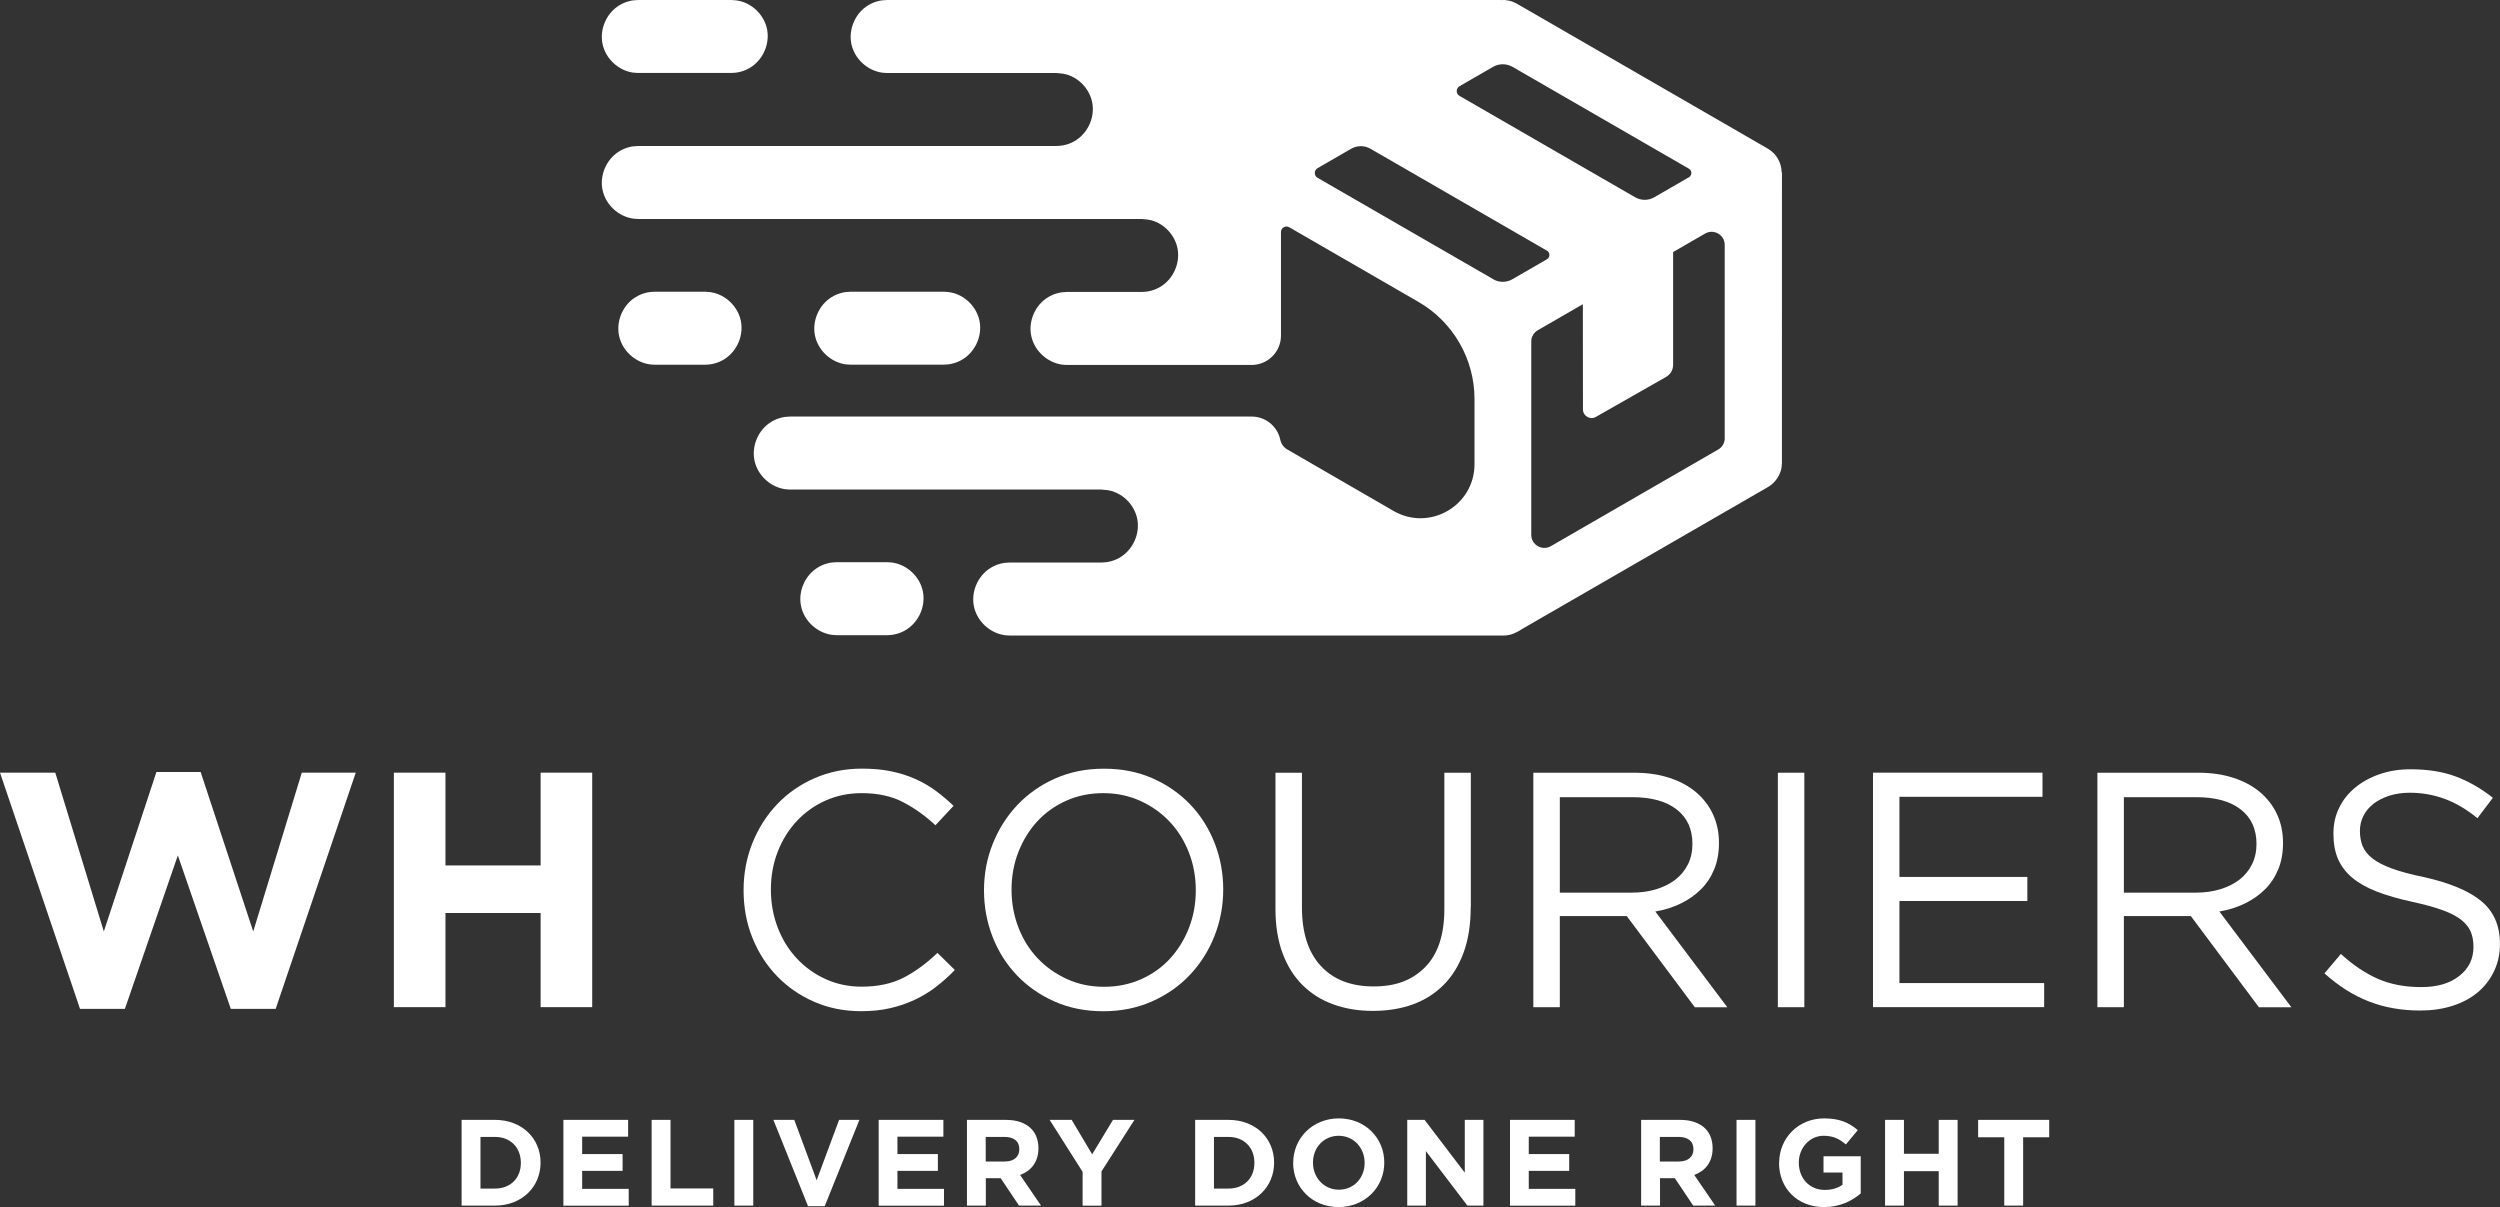 <?xml version="1.0" encoding="UTF-8"?>
<svg id="Layer_2" data-name="Layer 2" xmlns="http://www.w3.org/2000/svg" viewBox="0 0 421.14 203.34">
  <rect x="0" y="0" width="421.14" height="203.34" fill="#333333" stroke="none"/>
  <defs>
    <style>
      .cls-1 {
        fill: #fff;
      }
    </style>
  </defs>
  <g id="Layer_1-2" data-name="Layer 1">
    <g>
      <path class="cls-1" d="m142.46,61.37c.28.04.56.04.84.06h15.68c.28-.02.56-.02.84-.06.55-.08,1.1-.23,1.61-.45,2.67-1.16,4.13-4.17,3.57-6.88-.46-2.22-2.21-4.06-4.36-4.67-.27-.08-.55-.11-.82-.17-.28-.02-.56-.04-.84-.06h-15.68c-.74.05-.94.03-1.66.23-.54.15-1.06.38-1.53.67-2.18,1.32-3.33,4.04-2.82,6.5.52,2.51,2.69,4.49,5.18,4.84Z"/>
      <path class="cls-1" d="m106.67,12.23c.28.04.56.04.84.06h15.68c.28-.02.56-.02.84-.06.55-.08,1.1-.23,1.61-.45,2.67-1.16,4.13-4.17,3.57-6.88-.46-2.22-2.21-4.06-4.36-4.67-.27-.08-.55-.11-.82-.17-.28-.02-.56-.04-.84-.06h-15.68c-.74.05-.94.03-1.66.23-.54.15-1.06.38-1.53.67-2.18,1.32-3.33,4.04-2.82,6.5.52,2.51,2.69,4.49,5.18,4.84Z"/>
      <path class="cls-1" d="m120.43,49.37c-.27-.08-.55-.11-.82-.17-.28-.02-.56-.04-.84-.06h-8.48c-.74.05-.94.03-1.66.23-.54.15-1.06.38-1.53.67-2.18,1.32-3.33,4.04-2.82,6.5.52,2.51,2.69,4.49,5.18,4.84.28.04.56.04.84.06h8.48c.28-.02.56-.02.84-.06.55-.08,1.1-.23,1.61-.45,2.67-1.16,4.13-4.17,3.57-6.88-.46-2.22-2.21-4.06-4.36-4.67Z"/>
      <path class="cls-1" d="m151.09,94.93c-.27-.08-.55-.11-.82-.17-.28-.02-.56-.04-.84-.06h-8.48c-.74.05-.94.03-1.66.23-.54.15-1.06.38-1.53.67-2.18,1.32-3.33,4.04-2.82,6.5.52,2.51,2.69,4.49,5.18,4.84.28.04.56.04.84.06h8.48c.28-.02.56-.02.84-.06.55-.08,1.1-.23,1.61-.45,2.67-1.16,4.13-4.17,3.57-6.88-.46-2.22-2.21-4.06-4.36-4.67Z"/>
      <path class="cls-1" d="m300.12,29.02c0-.05,0-.1,0-.15,0-.15-.02-.3-.04-.45-.14-.95-.57-1.84-1.23-2.54-.34-.36-.51-.48-.81-.68-.07-.05-.14-.1-.22-.14-.03-.02-.06-.04-.09-.06L255.54.63c-.22-.1-.42-.22-.65-.31-.6-.23-.77-.22-1.39-.32-.21,0-.43,0-.64.01-.05,0-.11,0-.16-.01h-103.27c-.74.05-.94.03-1.66.23-.54.15-1.06.38-1.53.67-2.18,1.32-3.33,4.04-2.82,6.5.52,2.51,2.69,4.49,5.18,4.84.28.04.56.04.84.06h28.53c.28.03.74.07,1.02.1.21.04.42.08.63.13,2.15.6,3.89,2.44,4.36,4.67.56,2.71-.9,5.72-3.57,6.88-.51.22-1.06.38-1.61.45-.28.04-.56.04-.84.06h-70.45c-.74.05-.94.03-1.66.23-.54.15-1.06.38-1.53.67-2.18,1.32-3.33,4.04-2.82,6.5.52,2.51,2.69,4.49,5.18,4.84.28.04.56.04.84.06h84.82c.28.03.74.07,1.02.1.21.04.42.08.63.13,2.15.6,3.89,2.44,4.36,4.67.56,2.71-.9,5.72-3.57,6.88-.51.22-1.06.38-1.61.45-.28.04-.56.04-.84.06h-12.6c-.74.05-.94.03-1.66.23-.54.15-1.06.38-1.53.67-2.18,1.32-3.33,4.04-2.82,6.5.52,2.51,2.69,4.49,5.18,4.84.28.04.56.04.84.06h31.1c2.73,0,4.95-2.21,4.95-4.95v-17.44c0-.72.77-1.16,1.39-.81l21.76,12.57c5.84,3.37,9.45,9.61,9.45,16.36v10.99c0,7-7.58,11.37-13.64,7.87l-17.87-10.34c-.61-.35-1.06-.94-1.2-1.63-.46-2.25-2.46-3.93-4.84-3.93h-77.73c-.74.05-.94.03-1.66.23-.54.15-1.06.38-1.53.67-2.18,1.32-3.33,4.04-2.82,6.5.52,2.51,2.69,4.49,5.18,4.84.28.04.56.04.84.06h52.44c.28.03.74.07,1.02.1.21.04.42.08.63.13,2.15.6,3.89,2.44,4.36,4.67.56,2.71-.9,5.72-3.57,6.88-.51.22-1.06.38-1.61.45-.28.04-.56.04-.84.06h-15.47c-.74.05-.94.03-1.66.23-.54.15-1.06.38-1.53.67-2.18,1.32-3.33,4.04-2.82,6.5.52,2.51,2.69,4.49,5.18,4.84.28.04.56.04.84.06h82.81s.06,0,.1,0c.07,0,.15,0,.22,0,.11,0,.23,0,.34-.01.13,0,.25-.02.38-.04.35-.05.69-.14,1.01-.27.12-.05.23-.1.35-.16.02,0,.03-.01.05-.02.37-.16.72-.36,1.04-.59l41.4-23.9c.2-.13.41-.25.59-.4.75-.6,1.31-1.42,1.59-2.33.19-.61.17-.78.21-1.41V29.13s0-.07,0-.11Zm-45.34-17.77l29.73,17.17c.55.32.55,1.12,0,1.44l-5.83,3.37c-1,.58-2.23.58-3.23,0l-29.59-17.08c-.62-.36-.62-1.26,0-1.62l5.66-3.27c1.01-.58,2.25-.58,3.26,0Zm-3.24,35.78l-29.59-17.08c-.62-.36-.62-1.26,0-1.62l5.66-3.27c1.01-.58,2.25-.58,3.26,0l29.73,17.17c.55.32.55,1.12,0,1.44l-5.83,3.37c-1,.58-2.23.58-3.23,0Zm39.01,26.78c0,.79-.42,1.52-1.1,1.91l-28.19,16.28c-1.47.85-3.31-.21-3.31-1.91v-32.55c0-.79.42-1.52,1.1-1.91l7.59-4.38c0,5.65.01,13.69.02,17.72,0,1.12,1.21,1.82,2.18,1.26l11.83-6.74c.73-.42,1.18-1.19,1.18-2.03v-19l5.38-3.11c1.47-.85,3.31.21,3.31,1.91v32.55Z"/>
    </g>
    <g>
      <path class="cls-1" d="m0,130.16h9.31l8.18,26.75,8.86-26.86h7.45l8.86,26.86,8.18-26.75h9.09l-13.49,39.79h-7.56l-8.92-25.85-8.92,25.85h-7.56L0,130.16Z"/>
      <path class="cls-1" d="m66.35,130.16h8.69v15.63h16.03v-15.63h8.69v39.5h-8.69v-15.86h-16.03v15.86h-8.69v-39.5Z"/>
      <path class="cls-1" d="m157.67,166.25c-1.11.85-2.3,1.57-3.58,2.17-1.28.6-2.65,1.07-4.12,1.41s-3.1.51-4.91.51c-2.86,0-5.49-.53-7.9-1.58-2.41-1.05-4.5-2.49-6.26-4.32-1.77-1.82-3.15-3.98-4.15-6.46-1-2.48-1.49-5.15-1.49-8.01s.5-5.47,1.49-7.96c1-2.48,2.38-4.66,4.15-6.52,1.77-1.86,3.87-3.33,6.32-4.4,2.45-1.07,5.11-1.61,8.01-1.61,1.81,0,3.43.15,4.88.45s2.79.72,4.03,1.27c1.24.55,2.39,1.2,3.44,1.98,1.05.77,2.07,1.63,3.05,2.57l-3.05,3.27c-1.69-1.58-3.51-2.88-5.45-3.89-1.94-1.02-4.26-1.52-6.97-1.52-2.18,0-4.2.41-6.07,1.24-1.86.83-3.48,1.98-4.85,3.44-1.37,1.47-2.45,3.19-3.22,5.16s-1.16,4.11-1.16,6.4.39,4.44,1.16,6.43c.77,1.99,1.84,3.72,3.22,5.19,1.37,1.47,2.99,2.63,4.85,3.47,1.86.85,3.88,1.27,6.07,1.27,2.71,0,5.04-.5,7-1.49,1.96-1,3.87-2.4,5.76-4.2l2.93,2.88c-1.02,1.05-2.08,2-3.19,2.85Z"/>
      <path class="cls-1" d="m204.59,157.68c-.98,2.46-2.35,4.64-4.12,6.52-1.77,1.88-3.89,3.37-6.38,4.48-2.48,1.11-5.23,1.67-8.24,1.67s-5.75-.55-8.21-1.64c-2.46-1.09-4.58-2.57-6.35-4.43-1.77-1.86-3.13-4.02-4.09-6.49-.96-2.46-1.44-5.07-1.44-7.82s.49-5.35,1.47-7.81c.98-2.46,2.35-4.64,4.12-6.52,1.77-1.88,3.89-3.38,6.38-4.49s5.23-1.66,8.24-1.66,5.75.54,8.21,1.63c2.46,1.09,4.58,2.57,6.35,4.43,1.77,1.86,3.13,4.02,4.09,6.49.96,2.46,1.44,5.07,1.44,7.81s-.49,5.35-1.47,7.81Zm-4.32-14.08c-.77-1.99-1.85-3.72-3.24-5.19-1.39-1.47-3.04-2.63-4.94-3.5-1.9-.86-3.98-1.3-6.23-1.3s-4.34.42-6.23,1.27c-1.9.85-3.53,2-4.88,3.47s-2.42,3.19-3.19,5.16c-.77,1.97-1.16,4.09-1.16,6.35s.39,4.38,1.16,6.38,1.85,3.72,3.24,5.19,3.04,2.63,4.94,3.5,3.98,1.3,6.23,1.3,4.34-.42,6.24-1.27c1.9-.84,3.53-2,4.88-3.47,1.35-1.47,2.42-3.19,3.19-5.16.77-1.98,1.16-4.09,1.16-6.35s-.39-4.38-1.16-6.37Z"/>
      <path class="cls-1" d="m247.75,152.8c0,2.9-.39,5.44-1.18,7.62-.79,2.18-1.91,4.01-3.36,5.47s-3.18,2.57-5.19,3.3c-2.01.73-4.26,1.1-6.74,1.1s-4.67-.37-6.69-1.1c-2.01-.73-3.74-1.82-5.19-3.27-1.45-1.45-2.57-3.24-3.36-5.39s-1.18-4.61-1.18-7.39v-22.97h4.46v22.68c0,4.29,1.06,7.58,3.19,9.88s5.09,3.44,8.89,3.44,6.54-1.09,8.69-3.27c2.14-2.18,3.22-5.44,3.22-9.76v-22.97h4.46v22.63Z"/>
      <path class="cls-1" d="m285.5,169.67l-11.46-15.35h-11.28v15.35h-4.46v-39.5h16.98c2.18,0,4.15.28,5.9.85,1.75.56,3.24,1.36,4.49,2.4,1.24,1.04,2.2,2.28,2.88,3.73.68,1.45,1.02,3.06,1.02,4.83,0,1.66-.26,3.13-.79,4.43-.53,1.3-1.27,2.43-2.23,3.39-.96.96-2.1,1.76-3.41,2.4s-2.75,1.09-4.29,1.35l12.13,16.13h-5.47Zm-3.05-33.31c-1.77-1.38-4.26-2.07-7.47-2.07h-12.22v16.08h12.16c1.47,0,2.83-.19,4.07-.57,1.24-.38,2.32-.91,3.23-1.61.9-.7,1.61-1.56,2.12-2.58.51-1.02.76-2.17.76-3.46,0-2.49-.89-4.42-2.66-5.8Z"/>
      <path class="cls-1" d="m303.95,130.17v39.5h-4.46v-39.5h4.46Z"/>
      <path class="cls-1" d="m344.06,134.23h-24.09v13.49h21.55v4.06h-21.55v13.82h24.38v4.06h-28.83v-39.5h28.55v4.06Z"/>
      <path class="cls-1" d="m380.52,169.67l-11.46-15.35h-11.28v15.35h-4.46v-39.5h16.98c2.18,0,4.15.28,5.9.85,1.75.56,3.24,1.36,4.49,2.4,1.24,1.04,2.2,2.28,2.88,3.73.68,1.45,1.02,3.06,1.02,4.83,0,1.66-.26,3.13-.79,4.43-.53,1.3-1.27,2.43-2.23,3.39-.96.96-2.1,1.76-3.41,2.4s-2.75,1.09-4.29,1.35l12.13,16.13h-5.47Zm-3.05-33.31c-1.77-1.38-4.26-2.07-7.47-2.07h-12.22v16.08h12.16c1.47,0,2.83-.19,4.07-.57,1.24-.38,2.32-.91,3.23-1.61.9-.7,1.61-1.56,2.12-2.58.51-1.02.76-2.17.76-3.46,0-2.49-.89-4.42-2.66-5.8Z"/>
      <path class="cls-1" d="m398.01,142.54c.3.75.84,1.44,1.63,2.06.79.62,1.88,1.19,3.27,1.7s3.18.99,5.36,1.44c4.4.98,7.65,2.34,9.73,4.07,2.09,1.73,3.13,4.13,3.13,7.18,0,1.7-.33,3.24-1,4.63-.67,1.4-1.59,2.58-2.76,3.56s-2.59,1.73-4.24,2.26c-1.66.53-3.46.79-5.42.79-3.16,0-6.05-.51-8.66-1.53-2.62-1.02-5.11-2.6-7.48-4.73l2.76-3.27c2.07,1.88,4.16,3.28,6.26,4.2,2.1.92,4.53,1.38,7.28,1.38s4.8-.62,6.4-1.87c1.6-1.24,2.4-2.88,2.4-4.92,0-.94-.15-1.78-.45-2.51-.3-.73-.83-1.4-1.59-2.01-.75-.6-1.8-1.15-3.14-1.64-1.34-.49-3.05-.96-5.12-1.41-2.26-.49-4.23-1.05-5.91-1.7s-3.06-1.41-4.16-2.32c-1.09-.9-1.9-1.96-2.43-3.16-.53-1.21-.79-2.64-.79-4.3s.32-3.03.96-4.35,1.54-2.46,2.71-3.42,2.54-1.71,4.12-2.26,3.31-.82,5.19-.82c2.9,0,5.43.4,7.59,1.2,2.16.8,4.26,2,6.29,3.6l-2.6,3.44c-1.84-1.5-3.7-2.6-5.56-3.27-1.86-.68-3.81-1.02-5.84-1.02-1.28,0-2.43.17-3.47.51s-1.92.79-2.65,1.36c-.73.57-1.3,1.24-1.69,2.03-.39.79-.59,1.64-.59,2.54s.15,1.79.45,2.54Z"/>
    </g>
    <g>
      <path class="cls-1" d="m77.76,188.65h5.63c4.54,0,7.67,3.12,7.67,7.18v.04c0,4.06-3.14,7.22-7.67,7.22h-5.63v-14.44Zm5.63,11.57c2.6,0,4.35-1.75,4.35-4.31v-.04c0-2.56-1.75-4.35-4.35-4.35h-2.45v8.71h2.45Z"/>
      <path class="cls-1" d="m94.92,188.65h10.89v2.83h-7.74v2.93h6.81v2.83h-6.81v3.03h7.84v2.83h-11v-14.44Z"/>
      <path class="cls-1" d="m109.77,188.65h3.18v11.55h7.2v2.89h-10.38v-14.44Z"/>
      <path class="cls-1" d="m123.71,188.65h3.18v14.44h-3.18v-14.44Z"/>
      <path class="cls-1" d="m130.29,188.65h3.51l3.77,10.17,3.78-10.17h3.42l-5.84,14.54h-2.81l-5.84-14.54Z"/>
      <path class="cls-1" d="m148.03,188.65h10.89v2.83h-7.74v2.93h6.81v2.83h-6.81v3.03h7.84v2.83h-11v-14.44Z"/>
      <path class="cls-1" d="m162.88,188.65h6.6c1.84,0,3.26.52,4.21,1.46.8.8,1.24,1.94,1.24,3.3v.04c0,2.33-1.26,3.8-3.09,4.48l3.53,5.16h-3.71l-3.09-4.62h-2.5v4.62h-3.18v-14.44Zm6.4,7.01c1.55,0,2.43-.83,2.43-2.04v-.04c0-1.36-.95-2.06-2.5-2.06h-3.16v4.15h3.22Z"/>
      <path class="cls-1" d="m182.37,197.4l-5.55-8.75h3.71l3.45,5.8,3.51-5.8h3.61l-5.55,8.69v5.76h-3.18v-5.69Z"/>
      <path class="cls-1" d="m201.33,188.65h5.63c4.54,0,7.67,3.12,7.67,7.18v.04c0,4.06-3.14,7.22-7.67,7.22h-5.63v-14.44Zm5.63,11.57c2.6,0,4.35-1.75,4.35-4.31v-.04c0-2.56-1.75-4.35-4.35-4.35h-2.46v8.71h2.46Z"/>
      <path class="cls-1" d="m217.85,195.91v-.04c0-4.11,3.24-7.47,7.69-7.47s7.65,3.32,7.65,7.43v.04c0,4.11-3.24,7.47-7.7,7.47s-7.65-3.32-7.65-7.43Zm12.03,0v-.04c0-2.48-1.82-4.54-4.37-4.54s-4.33,2.02-4.33,4.5v.04c0,2.48,1.82,4.54,4.37,4.54s4.33-2.02,4.33-4.5Z"/>
      <path class="cls-1" d="m237.05,188.65h2.93l6.77,8.89v-8.89h3.14v14.44h-2.7l-6.99-9.18v9.18h-3.14v-14.44Z"/>
      <path class="cls-1" d="m254.38,188.65h10.89v2.83h-7.74v2.93h6.81v2.83h-6.81v3.03h7.84v2.83h-11v-14.44Z"/>
      <path class="cls-1" d="m276.45,188.65h6.6c1.84,0,3.26.52,4.21,1.46.8.8,1.24,1.94,1.24,3.3v.04c0,2.33-1.26,3.8-3.09,4.48l3.53,5.16h-3.71l-3.09-4.62h-2.5v4.62h-3.18v-14.44Zm6.39,7.01c1.55,0,2.43-.83,2.43-2.04v-.04c0-1.36-.95-2.06-2.5-2.06h-3.16v4.15h3.22Z"/>
      <path class="cls-1" d="m292.53,188.65h3.18v14.44h-3.18v-14.44Z"/>
      <path class="cls-1" d="m299.71,195.91v-.04c0-4.11,3.2-7.47,7.57-7.47,2.6,0,4.17.7,5.67,1.98l-2,2.41c-1.11-.93-2.1-1.46-3.78-1.46-2.31,0-4.15,2.04-4.15,4.5v.04c0,2.64,1.82,4.58,4.37,4.58,1.16,0,2.19-.29,2.99-.87v-2.06h-3.2v-2.74h6.27v6.27c-1.49,1.26-3.53,2.29-6.17,2.29-4.5,0-7.59-3.16-7.59-7.43Z"/>
      <path class="cls-1" d="m317.55,188.65h3.18v5.71h5.86v-5.71h3.18v14.44h-3.18v-5.8h-5.86v5.8h-3.18v-14.44Z"/>
      <path class="cls-1" d="m337.62,191.58h-4.39v-2.93h11.97v2.93h-4.39v11.51h-3.18v-11.51Z"/>
    </g>
  </g>
</svg>